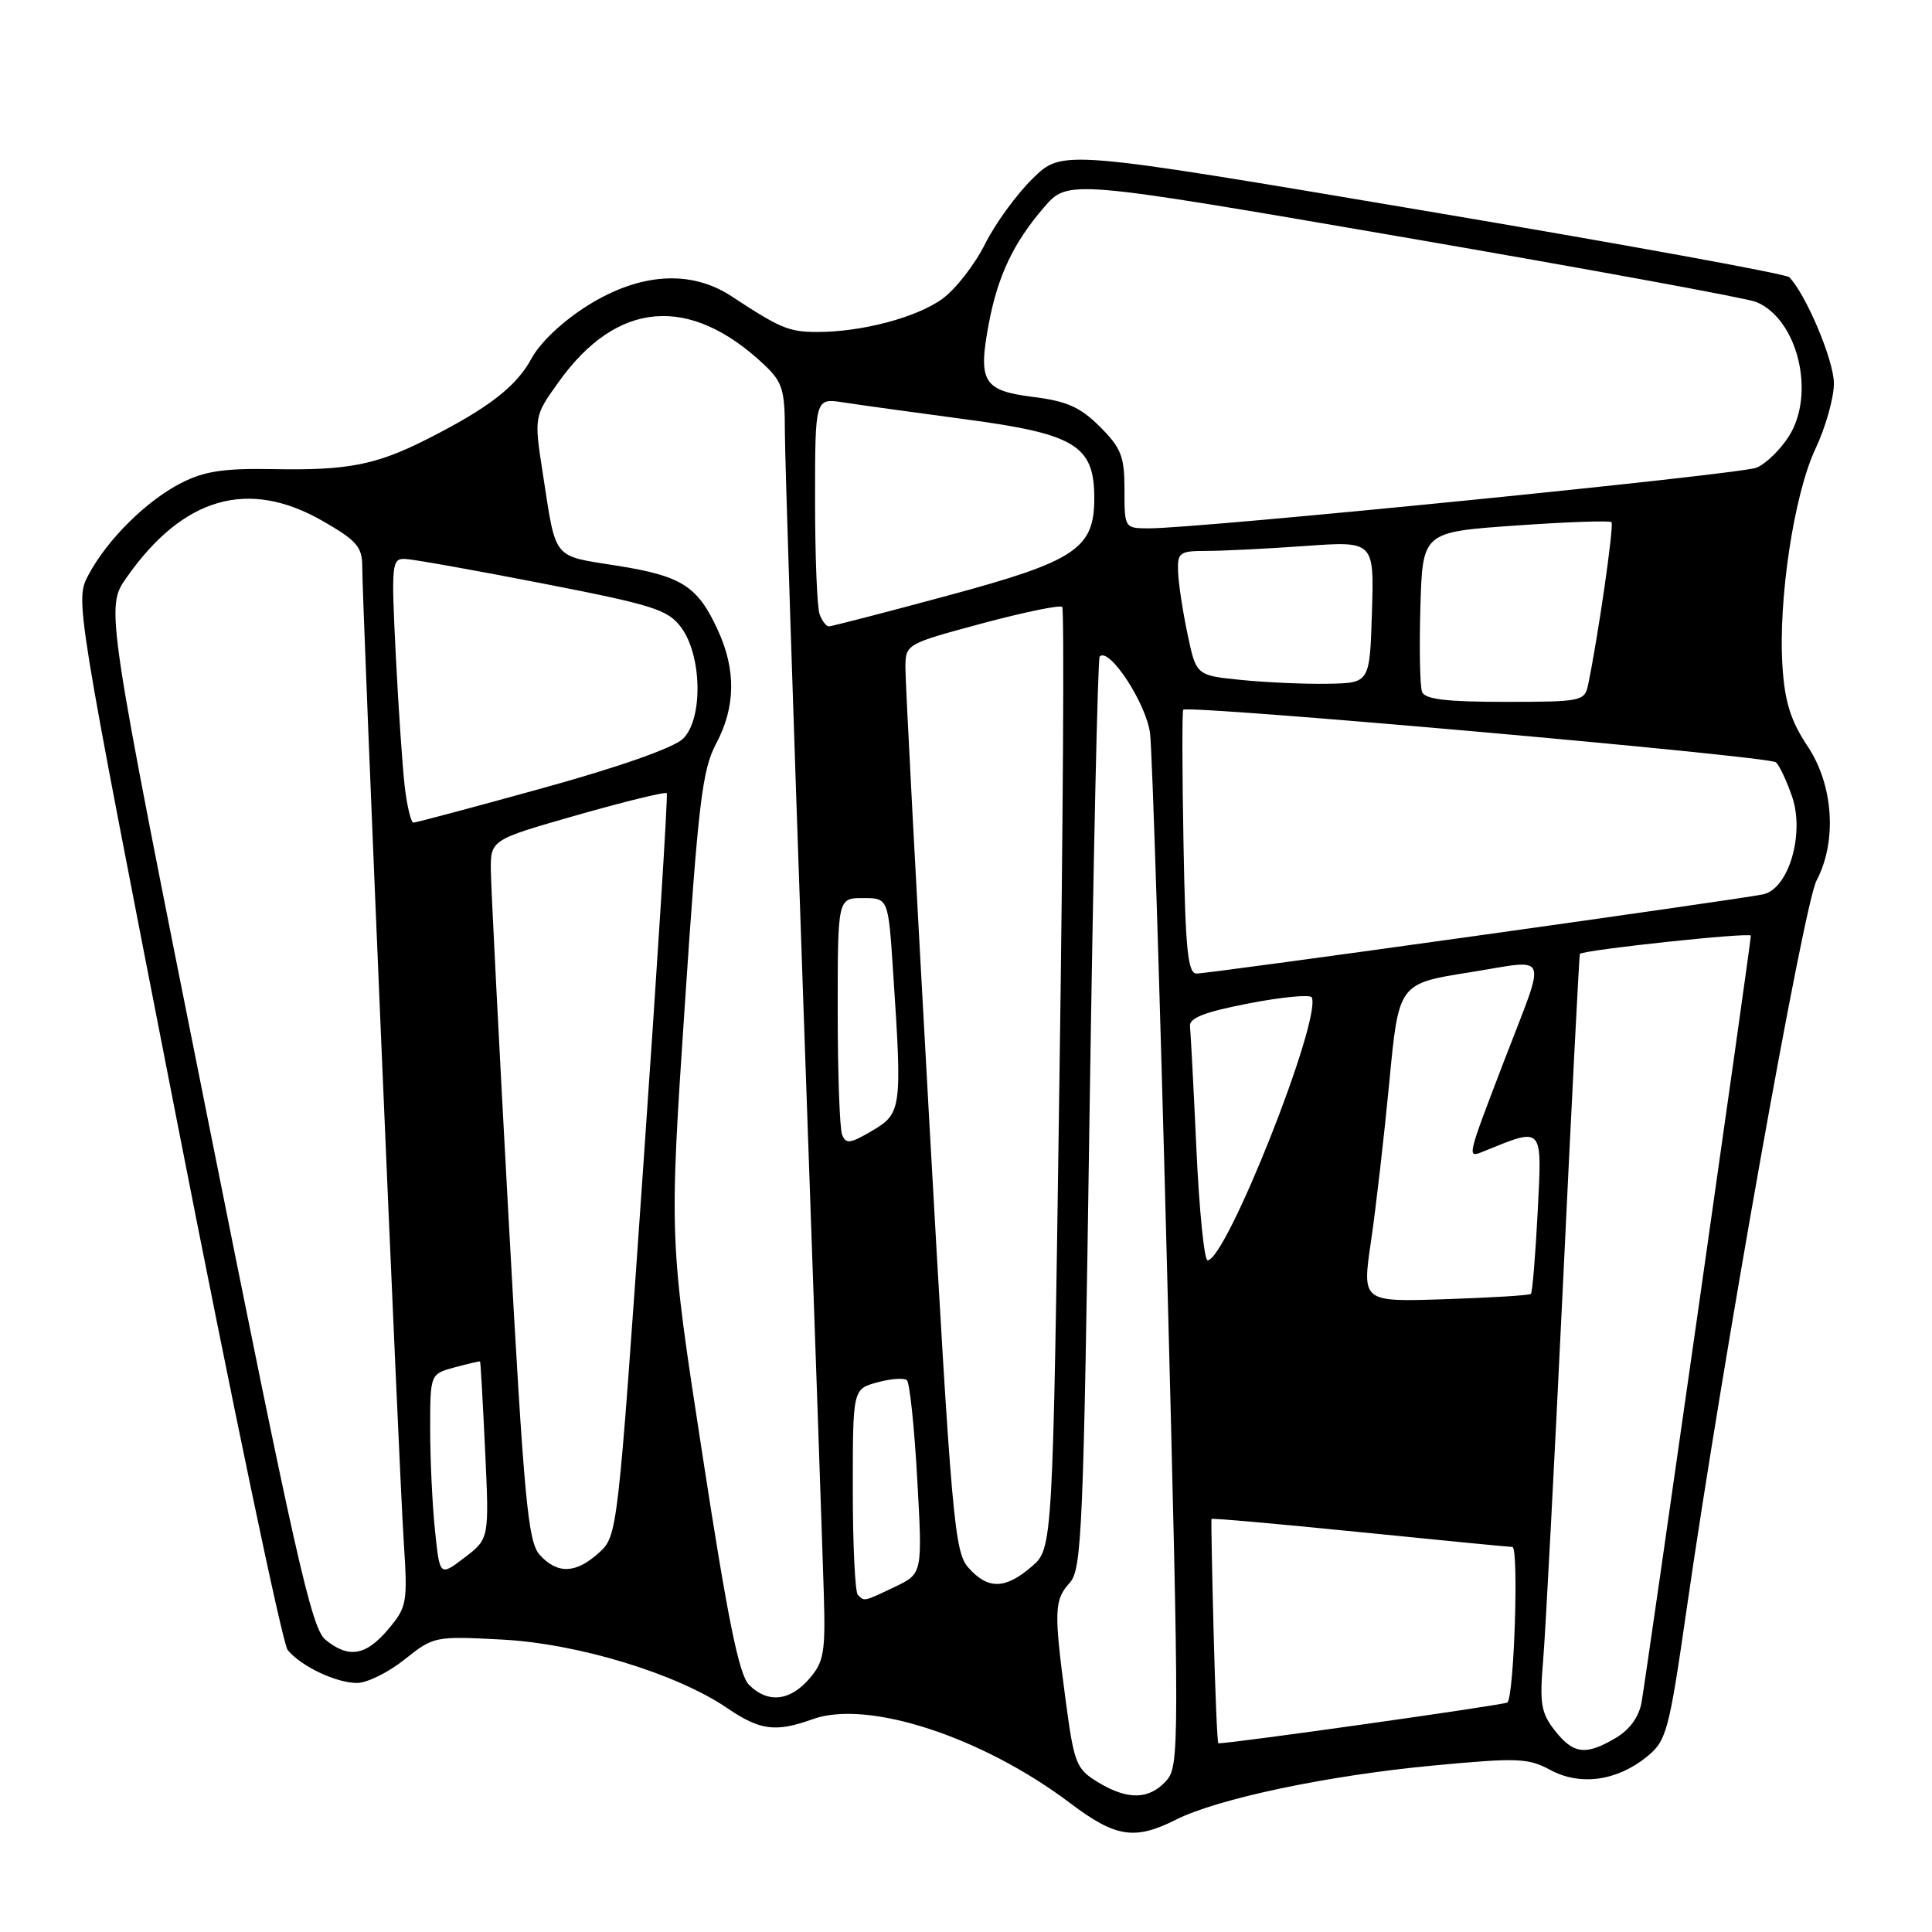 <?xml version="1.0" encoding="UTF-8" standalone="no"?>
<!DOCTYPE svg PUBLIC "-//W3C//DTD SVG 1.1//EN" "http://www.w3.org/Graphics/SVG/1.1/DTD/svg11.dtd" >
<svg xmlns="http://www.w3.org/2000/svg" xmlns:xlink="http://www.w3.org/1999/xlink" version="1.1" viewBox="0 0 256 256">
 <g >
 <path fill="currentColor"
d=" M 155.79 241.13 C 161.31 238.34 175.90 235.26 189.84 233.95 C 201.05 232.89 202.48 232.94 205.43 234.53 C 209.39 236.67 214.28 235.99 218.25 232.75 C 220.83 230.63 221.15 229.46 223.52 213.00 C 228.26 180.14 239.00 119.90 240.70 116.68 C 243.44 111.48 242.95 104.02 239.51 98.87 C 237.29 95.54 236.50 93.03 236.19 88.36 C 235.60 79.47 237.72 65.47 240.56 59.46 C 241.90 56.62 243.00 52.73 243.00 50.80 C 243.00 47.78 239.35 39.09 237.09 36.73 C 236.69 36.30 214.85 32.32 188.56 27.89 C 140.77 19.82 140.77 19.82 136.86 23.63 C 134.71 25.73 131.86 29.65 130.52 32.34 C 129.18 35.03 126.66 38.27 124.93 39.55 C 121.53 42.06 114.17 44.01 108.20 43.99 C 104.51 43.97 103.38 43.50 96.92 39.25 C 91.54 35.72 84.80 36.15 77.89 40.47 C 74.59 42.53 71.57 45.38 70.43 47.50 C 68.42 51.23 64.68 54.11 56.45 58.26 C 49.79 61.62 46.00 62.35 36.20 62.16 C 29.68 62.04 27.07 62.43 24.01 64.00 C 19.41 66.34 14.21 71.50 11.72 76.18 C 9.94 79.52 9.95 79.56 23.41 148.34 C 30.82 186.19 37.44 217.83 38.12 218.64 C 39.92 220.81 44.53 223.00 47.31 223.00 C 48.64 223.00 51.47 221.60 53.61 219.89 C 57.45 216.82 57.62 216.79 66.50 217.25 C 76.58 217.78 89.66 221.76 96.39 226.35 C 100.72 229.30 102.80 229.56 107.68 227.80 C 114.96 225.17 130.17 230.13 141.85 238.96 C 147.82 243.47 150.37 243.86 155.79 241.13 Z  M 145.45 236.13 C 142.60 234.39 142.32 233.68 141.20 225.27 C 139.63 213.46 139.68 212.01 141.75 209.72 C 143.35 207.95 143.57 202.79 144.37 147.65 C 144.86 114.57 145.46 87.28 145.71 87.00 C 146.94 85.65 151.90 93.21 152.39 97.19 C 152.68 99.56 153.69 131.30 154.63 167.73 C 156.29 231.78 156.28 234.03 154.52 235.98 C 152.24 238.49 149.40 238.54 145.45 236.13 Z  M 206.03 229.31 C 204.20 226.99 203.99 225.73 204.47 220.06 C 204.78 216.45 205.96 193.93 207.11 170.00 C 208.25 146.07 209.26 126.45 209.34 126.39 C 210.12 125.83 232.00 123.50 232.00 123.98 C 232.00 124.85 218.18 221.77 217.52 225.54 C 217.18 227.49 215.95 229.19 214.09 230.29 C 210.11 232.64 208.49 232.44 206.03 229.31 Z  M 160.81 216.25 C 160.60 208.14 160.47 201.40 160.53 201.27 C 160.58 201.14 169.37 201.92 180.06 203.00 C 190.75 204.08 199.90 204.97 200.40 204.98 C 201.26 205.00 200.64 224.69 199.74 225.59 C 199.43 225.90 163.36 231.00 161.44 231.00 C 161.30 231.00 161.02 224.36 160.81 216.25 Z  M 99.25 223.25 C 97.92 221.92 96.43 214.58 93.09 192.85 C 88.67 164.20 88.67 164.20 90.73 133.35 C 92.53 106.32 93.05 102.01 94.89 98.54 C 97.47 93.69 97.55 88.78 95.12 83.50 C 92.44 77.66 90.37 76.33 81.78 74.96 C 73.12 73.59 73.72 74.33 71.94 62.84 C 70.75 55.17 70.75 55.17 74.08 50.54 C 81.78 39.81 91.38 39.02 101.25 48.32 C 103.68 50.61 104.00 51.63 104.00 57.20 C 104.00 60.67 105.11 94.77 106.45 133.00 C 107.80 171.23 109.02 206.42 109.16 211.22 C 109.39 218.98 109.17 220.22 107.21 222.47 C 104.64 225.43 101.71 225.71 99.25 223.25 Z  M 43.10 217.25 C 41.27 215.74 39.09 206.08 27.48 148.00 C 13.98 80.50 13.98 80.50 16.77 76.53 C 24.25 65.86 32.88 63.37 42.75 69.03 C 47.28 71.63 48.00 72.46 48.00 75.09 C 48.00 80.17 52.88 194.85 53.49 204.14 C 54.03 212.40 53.94 212.92 51.44 215.89 C 48.47 219.41 46.18 219.79 43.10 217.25 Z  M 113.67 211.33 C 113.30 210.97 113.00 204.68 113.00 197.36 C 113.00 184.06 113.00 184.06 116.25 183.17 C 118.04 182.68 119.80 182.55 120.17 182.89 C 120.54 183.23 121.16 189.13 121.54 196.01 C 122.24 208.51 122.24 208.51 118.59 210.26 C 114.41 212.25 114.55 212.22 113.67 211.33 Z  M 128.34 207.75 C 126.46 205.65 126.11 201.70 123.13 148.50 C 121.38 117.15 119.95 90.11 119.97 88.41 C 120.00 85.35 120.08 85.31 130.12 82.61 C 135.68 81.12 140.47 80.13 140.75 80.42 C 141.03 80.70 140.87 108.89 140.38 143.05 C 139.50 205.18 139.50 205.18 136.69 207.59 C 133.20 210.59 130.92 210.64 128.34 207.75 Z  M 57.64 202.80 C 57.29 199.45 57.00 193.41 57.00 189.38 C 57.00 182.06 57.00 182.06 60.25 181.18 C 62.04 180.70 63.55 180.35 63.61 180.40 C 63.68 180.46 63.98 185.76 64.28 192.20 C 64.83 203.89 64.83 203.89 61.55 206.39 C 58.27 208.89 58.27 208.89 57.64 202.80 Z  M 71.52 206.03 C 69.95 204.29 69.45 198.93 67.41 161.78 C 66.13 138.52 65.07 117.65 65.04 115.39 C 65.00 111.28 65.00 111.28 76.52 107.99 C 82.86 106.19 88.18 104.88 88.35 105.10 C 88.52 105.32 87.12 127.55 85.24 154.50 C 81.84 203.38 81.83 203.51 79.36 205.75 C 76.31 208.52 73.86 208.61 71.52 206.03 Z  M 181.66 164.51 C 182.31 160.10 183.40 150.61 184.09 143.41 C 185.33 130.33 185.33 130.33 194.67 128.85 C 205.53 127.13 204.98 125.75 199.33 140.50 C 194.31 153.61 194.34 153.48 196.59 152.56 C 204.57 149.33 204.33 149.07 203.75 160.59 C 203.45 166.38 203.05 171.27 202.85 171.45 C 202.66 171.64 197.54 171.95 191.49 172.15 C 180.48 172.52 180.48 172.52 181.66 164.51 Z  M 158.53 152.25 C 158.16 144.14 157.77 136.82 157.68 136.00 C 157.55 134.89 159.56 134.10 165.50 132.95 C 169.90 132.10 173.64 131.75 173.82 132.16 C 175.10 135.19 162.48 167.00 160.01 167.00 C 159.57 167.00 158.90 160.36 158.53 152.25 Z  M 111.58 150.34 C 111.26 149.51 111.00 142.12 111.00 133.92 C 111.00 119.00 111.00 119.00 114.35 119.00 C 117.70 119.00 117.70 119.00 118.34 128.75 C 119.55 146.91 119.47 147.53 115.58 149.82 C 112.65 151.55 112.07 151.63 111.58 150.34 Z  M 156.82 111.75 C 156.64 102.26 156.63 94.30 156.78 94.05 C 157.23 93.35 234.40 100.19 235.32 101.01 C 235.78 101.42 236.74 103.46 237.46 105.55 C 239.15 110.48 237.02 117.74 233.65 118.50 C 230.75 119.15 160.33 129.00 158.55 129.00 C 157.39 129.00 157.07 125.80 156.82 111.75 Z  M 53.63 104.25 C 53.33 101.64 52.79 93.76 52.44 86.75 C 51.84 74.77 51.91 74.00 53.65 74.06 C 54.67 74.09 62.88 75.55 71.89 77.31 C 86.54 80.16 88.49 80.78 90.24 83.11 C 93.03 86.86 93.18 95.28 90.50 97.89 C 89.28 99.08 82.04 101.63 71.94 104.42 C 62.84 106.94 55.12 109.00 54.79 109.00 C 54.46 109.00 53.94 106.86 53.63 104.25 Z  M 188.43 91.68 C 188.15 90.95 188.05 85.89 188.21 80.43 C 188.50 70.50 188.50 70.50 200.80 69.64 C 207.57 69.16 213.29 68.96 213.53 69.19 C 213.89 69.56 211.77 84.31 210.43 90.75 C 209.98 92.91 209.55 93.00 199.45 93.00 C 191.66 93.00 188.81 92.66 188.43 91.68 Z  M 164.50 90.10 C 158.50 89.50 158.50 89.50 157.35 84.00 C 156.71 80.97 156.15 77.26 156.10 75.75 C 156.01 73.21 156.29 73.00 159.85 73.00 C 161.96 73.00 167.83 72.71 172.89 72.35 C 182.08 71.69 182.08 71.69 181.79 81.10 C 181.50 90.50 181.50 90.50 176.00 90.60 C 172.97 90.66 167.80 90.43 164.50 90.10 Z  M 108.61 81.42 C 108.27 80.55 108.00 73.74 108.00 66.29 C 108.00 52.74 108.00 52.74 111.75 53.32 C 113.81 53.64 121.12 54.65 128.00 55.57 C 142.49 57.50 145.00 59.04 145.00 66.00 C 145.00 72.72 142.54 74.35 125.47 78.95 C 117.21 81.18 110.17 83.00 109.83 83.00 C 109.49 83.00 108.94 82.29 108.61 81.42 Z  M 149.00 64.90 C 149.00 60.48 148.57 59.37 145.75 56.55 C 143.14 53.94 141.36 53.15 136.85 52.59 C 130.26 51.76 129.56 50.58 131.04 42.78 C 132.23 36.51 134.33 32.11 138.34 27.47 C 141.53 23.78 141.53 23.78 186.02 31.44 C 210.48 35.66 231.49 39.51 232.70 40.01 C 238.19 42.26 240.61 52.11 237.06 57.77 C 235.93 59.57 233.99 61.46 232.75 61.97 C 230.58 62.86 158.89 70.02 152.25 70.01 C 149.01 70.00 149.00 69.99 149.00 64.90 Z "/>
</g>
</svg>
